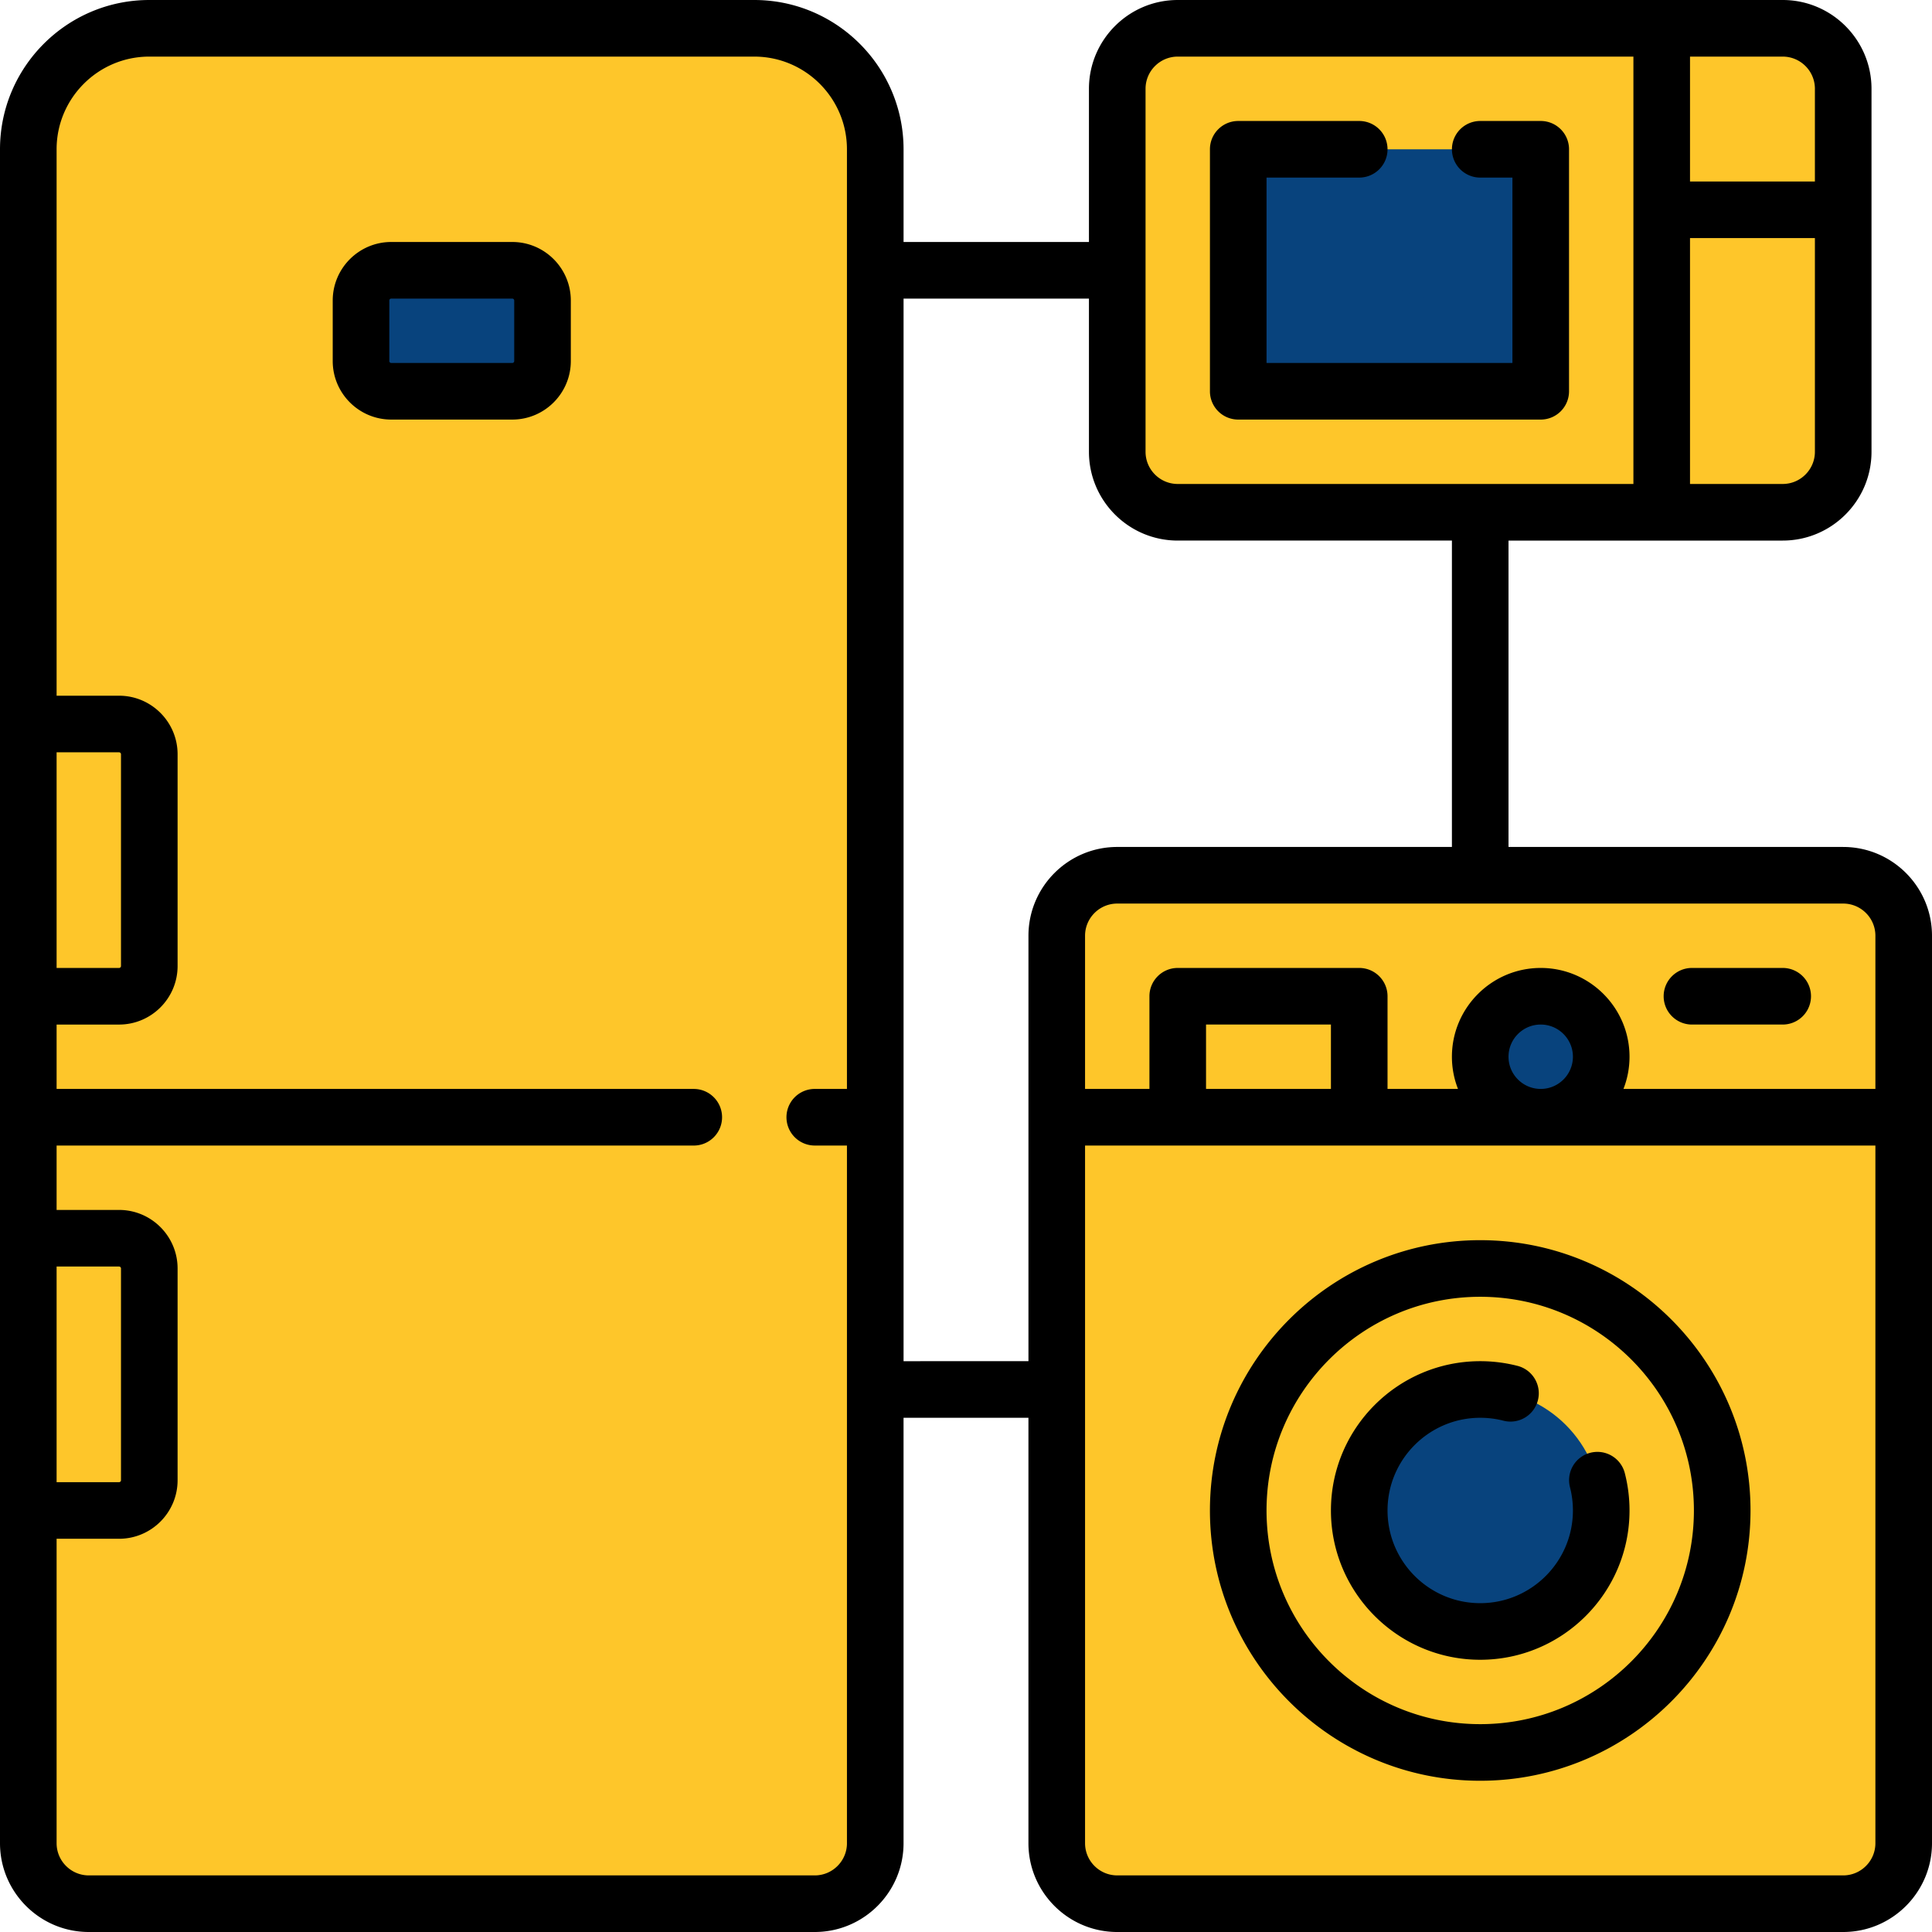 <svg xmlns="http://www.w3.org/2000/svg" version="1.1" xmlns:xlink="http://www.w3.org/1999/xlink" width="512" height="512" x="0" y="0" viewBox="0 0 512 512" style="enable-background:new 0 0 512 512" xml:space="preserve" class=""><g><path fill="#fec62a" d="M472.434 135.758h-160.32c-8.856 0-16.032-7.18-16.032-16.031V23.53c0-8.851 7.176-16.031 16.031-16.031h160.325c8.851 0 16.03 7.18 16.03 16.031v96.196c0 8.851-7.179 16.03-16.034 16.03zm0 0" opacity="1" data-original="#c8c5c9" class=""></path><path fill="#fec62a" d="M215.918 504.5H23.531c-8.851 0-16.031-7.18-16.031-16.031V39.566C7.5 21.856 21.855 7.5 39.566 7.5h160.32c17.712 0 32.067 14.355 32.067 32.066V488.47c0 8.851-7.18 16.031-16.035 16.031zm0 0" opacity="1" data-original="#eceaec" class=""></path><path fill="#08437d" d="M135.758 103.695H103.69a8.017 8.017 0 0 1-8.015-8.015V79.645a8.017 8.017 0 0 1 8.015-8.016h32.067a8.017 8.017 0 0 1 8.015 8.016v16.03c0 4.43-3.59 8.02-8.015 8.02zm0 0" opacity="1" data-original="#dbeaff" class=""></path><path fill="#fec62a" d="M32.094 424.34V8.633C18.289 12.21 7.5 24.64 7.5 39.566V488.47c0 8.851 7.18 16.031 16.031 16.031h192.387c8.855 0 16.031-7.18 16.031-16.031v-8.016H88.207c-30.941 0-56.113-25.176-56.113-56.113zm0 0" opacity="1" data-original="#dad8db" class=""></path><path fill="#fec62a" d="M488.469 504.5H296.082c-8.855 0-16.031-7.18-16.031-16.031V247.984c0-8.855 7.176-16.03 16.031-16.03h192.387c8.851 0 16.031 7.175 16.031 16.03V488.47c0 8.851-7.18 16.031-16.031 16.031zm0 0" opacity="1" data-original="#eceaec" class=""></path><path fill="#fec62a" d="M304.668 432.355V231.953h-8.586c-8.855 0-16.031 7.176-16.031 16.031V488.47c0 8.851 7.176 16.031 16.031 16.031h192.387c8.851 0 16.031-7.18 16.031-16.031v-8.016H352.766c-26.52 0-48.098-21.578-48.098-48.098zm0 0" opacity="1" data-original="#dad8db" class=""></path><path fill="#fec62a" d="M456.402 400.29c0 35.417-28.71 64.128-64.129 64.128-35.418 0-64.128-28.711-64.128-64.129 0-35.418 28.71-64.129 64.128-64.129s64.13 28.711 64.13 64.13zm0 0" opacity="1" data-original="#dad8db" class=""></path><path fill="#08437d" d="M424.34 400.29c0 17.71-14.356 32.065-32.067 32.065-17.707 0-32.062-14.355-32.062-32.066 0-17.707 14.355-32.062 32.062-32.062 17.711 0 32.067 14.355 32.067 32.062zm0 0" opacity="1" data-original="#ffffff" class=""></path><path fill="#fec62a" d="M312.113 264.016h48.098v32.066h-48.098zm0 0" opacity="1" data-original="#c8c5c9" class=""></path><path fill="#08437d" d="M424.34 280.047c0 8.855-7.18 16.031-16.035 16.031-8.852 0-16.032-7.176-16.032-16.031 0-8.852 7.18-16.031 16.032-16.031 8.855 0 16.035 7.18 16.035 16.03zm0 0" opacity="1" data-original="#ffffff" class=""></path><path fill="#08437d" d="M391.98 412.02a27.938 27.938 0 0 1-11.386-11.364c-5.797-10.797-5.293-21.078-1.469-29.547-15.578 7.036-24.594 26.043-14.91 45.387a26.782 26.782 0 0 0 11.847 11.852c19.344 9.687 38.36.672 45.395-14.907-8.453 3.817-18.703 4.32-29.477-1.421zM400.29 103.695h-64.13a8.017 8.017 0 0 1-8.015-8.015V47.582c0-4.43 3.59-8.016 8.015-8.016h64.13a8.012 8.012 0 0 1 8.015 8.016V95.68a8.015 8.015 0 0 1-8.016 8.015zm0 0" opacity="1" data-original="#dbeaff" class=""></path><path fill="#08437d" d="M384.258 79.645c-17.707 0-32.067-14.356-32.067-32.067v-8.016h-16.03a8.017 8.017 0 0 0-8.016 8.016v48.098c0 4.43 3.59 8.015 8.015 8.015h64.13a8.012 8.012 0 0 0 8.015-8.015V79.645zm0 0" opacity="1" data-original="#c3ddff" class=""></path><path fill="#fec62a" d="M336.16 103.695a8.017 8.017 0 0 1-8.015-8.015V7.5h-16.032c-8.855 0-16.031 7.18-16.031 16.031v96.196c0 8.851 7.176 16.03 16.031 16.03h160.324c8.852 0 16.032-7.179 16.032-16.03v-16.032zm0 0" opacity="1" data-original="#b6b1b7" class=""></path><path d="M488.469 224.453h-88.696v-81.195h72.664c12.973 0 23.532-10.555 23.532-23.531V23.53C495.969 10.56 485.41 0 472.438 0H312.113c-12.976 0-23.531 10.559-23.531 23.531V64.13h-49.129V39.562C239.453 17.75 221.703 0 199.887 0H39.563C17.75 0 0 17.75 0 39.563v448.906C0 501.44 10.559 512 23.531 512h192.387c12.977 0 23.531-10.559 23.531-23.531V375.727h33.098v112.742c0 12.976 10.558 23.531 23.531 23.531h192.39C501.442 512 512 501.441 512 488.469V247.984c0-12.976-10.559-23.53-23.531-23.53zM497 247.984v40.598h-66.77a23.38 23.38 0 0 0 1.61-8.531c0-12.977-10.559-23.535-23.531-23.535-12.977 0-23.536 10.558-23.536 23.535 0 3.008.575 5.883 1.61 8.531H367.71v-24.566c0-4.141-3.36-7.5-7.5-7.5h-48.098c-4.14 0-7.5 3.359-7.5 7.5v24.566h-17.062v-40.598c0-4.707 3.828-8.53 8.531-8.53h192.387c4.703 0 8.531 3.823 8.531 8.53zm-97.227 32.063c0-4.703 3.829-8.531 8.532-8.531 4.707 0 8.535 3.828 8.535 8.53 0 4.708-3.828 8.532-8.535 8.532-4.703 0-8.532-3.824-8.532-8.531zm-80.16 8.535v-17.066h33.098v17.066zm152.825-160.324H447.87v-65.16h33.098v56.629c0 4.703-3.828 8.53-8.531 8.53zm8.53-104.727v24.567h-33.097V15h24.563c4.707 0 8.535 3.828 8.535 8.531zm-177.386 0c0-4.703 3.828-8.531 8.531-8.531h120.758v113.258H312.113c-4.707 0-8.531-3.828-8.531-8.531zM15 335.645h16.547c.285 0 .516.23.516.515v56.113c0 .286-.231.516-.516.516H15zm0-136.274h16.547c.285 0 .516.23.516.516V256c0 .285-.231.516-.516.516H15zM224.453 488.47c0 4.703-3.828 8.531-8.531 8.531H23.532c-4.704 0-8.532-3.828-8.532-8.531v-80.68h16.547c8.558 0 15.516-6.957 15.516-15.516V336.16c0-8.555-6.958-15.515-15.516-15.515H15v-17.063h168.855c4.141 0 7.5-3.36 7.5-7.5s-3.359-7.5-7.5-7.5H15V271.52h16.547c8.558 0 15.516-6.961 15.516-15.516V199.89c0-8.559-6.958-15.52-15.516-15.52H15V39.563C15 26.02 26.02 15 39.563 15h160.324c13.547 0 24.562 11.02 24.562 24.563v249.015h-8.527a7.5 7.5 0 1 0 0 15h8.527v184.89zm15-127.742V79.129h49.129v40.598c0 12.976 10.555 23.53 23.531 23.53h72.66v81.196h-88.691c-12.977 0-23.531 10.555-23.531 23.531v112.743zM488.47 497H296.082c-4.707 0-8.531-3.828-8.531-8.531V303.582H497v184.887c0 4.703-3.828 8.531-8.531 8.531zm0 0" fill="#000000" opacity="1" data-original="#000000" class=""></path><path d="M135.758 64.129H103.69c-8.554 0-15.515 6.96-15.515 15.516v16.03c0 8.56 6.96 15.516 15.515 15.516h32.067c8.554 0 15.515-6.957 15.515-15.515V79.645c0-8.555-6.96-15.516-15.515-15.516zm.515 31.547c0 .285-.23.515-.515.515H103.69a.515.515 0 0 1-.515-.515V79.645c0-.286.23-.516.515-.516h32.067c.285 0 .515.23.515.516zM448.387 271.516h24.047a7.5 7.5 0 1 0 0-15h-24.047c-4.14 0-7.5 3.359-7.5 7.5s3.36 7.5 7.5 7.5zM392.273 328.66c-39.496 0-71.628 32.133-71.628 71.63 0 39.495 32.132 71.628 71.628 71.628 39.497 0 71.63-32.133 71.63-71.629s-32.133-71.629-71.63-71.629zm0 128.258c-31.226 0-56.628-25.402-56.628-56.629 0-31.227 25.406-56.629 56.628-56.629 31.227 0 56.63 25.406 56.63 56.63 0 31.226-25.403 56.628-56.63 56.628zm0 0" fill="#000000" opacity="1" data-original="#000000" class=""></path><path d="M421.453 385a7.497 7.497 0 0 0-5.39 9.133c.515 2 .777 4.07.777 6.156 0 13.547-11.02 24.566-24.567 24.566-13.543 0-24.562-11.02-24.562-24.566 0-13.543 11.02-24.562 24.562-24.562 2.086 0 4.157.257 6.149.773a7.5 7.5 0 0 0 9.133-5.395c1.035-4.007-1.38-8.097-5.39-9.132a39.676 39.676 0 0 0-9.892-1.246c-21.816 0-39.562 17.746-39.562 39.562s17.746 39.566 39.562 39.566c21.817 0 39.567-17.75 39.567-39.566 0-3.348-.422-6.68-1.25-9.898a7.506 7.506 0 0 0-9.137-5.391zM328.145 111.191h80.164a7.5 7.5 0 0 0 7.5-7.5V39.562c0-4.14-3.36-7.5-7.5-7.5h-16.032a7.5 7.5 0 1 0 0 15h8.532v49.13h-65.164v-49.13h24.566a7.5 7.5 0 1 0 0-15h-32.066c-4.141 0-7.5 3.36-7.5 7.5v64.13a7.5 7.5 0 0 0 7.5 7.5zm0 0" fill="#000000" opacity="1" data-original="#000000" class=""></path></g></svg>